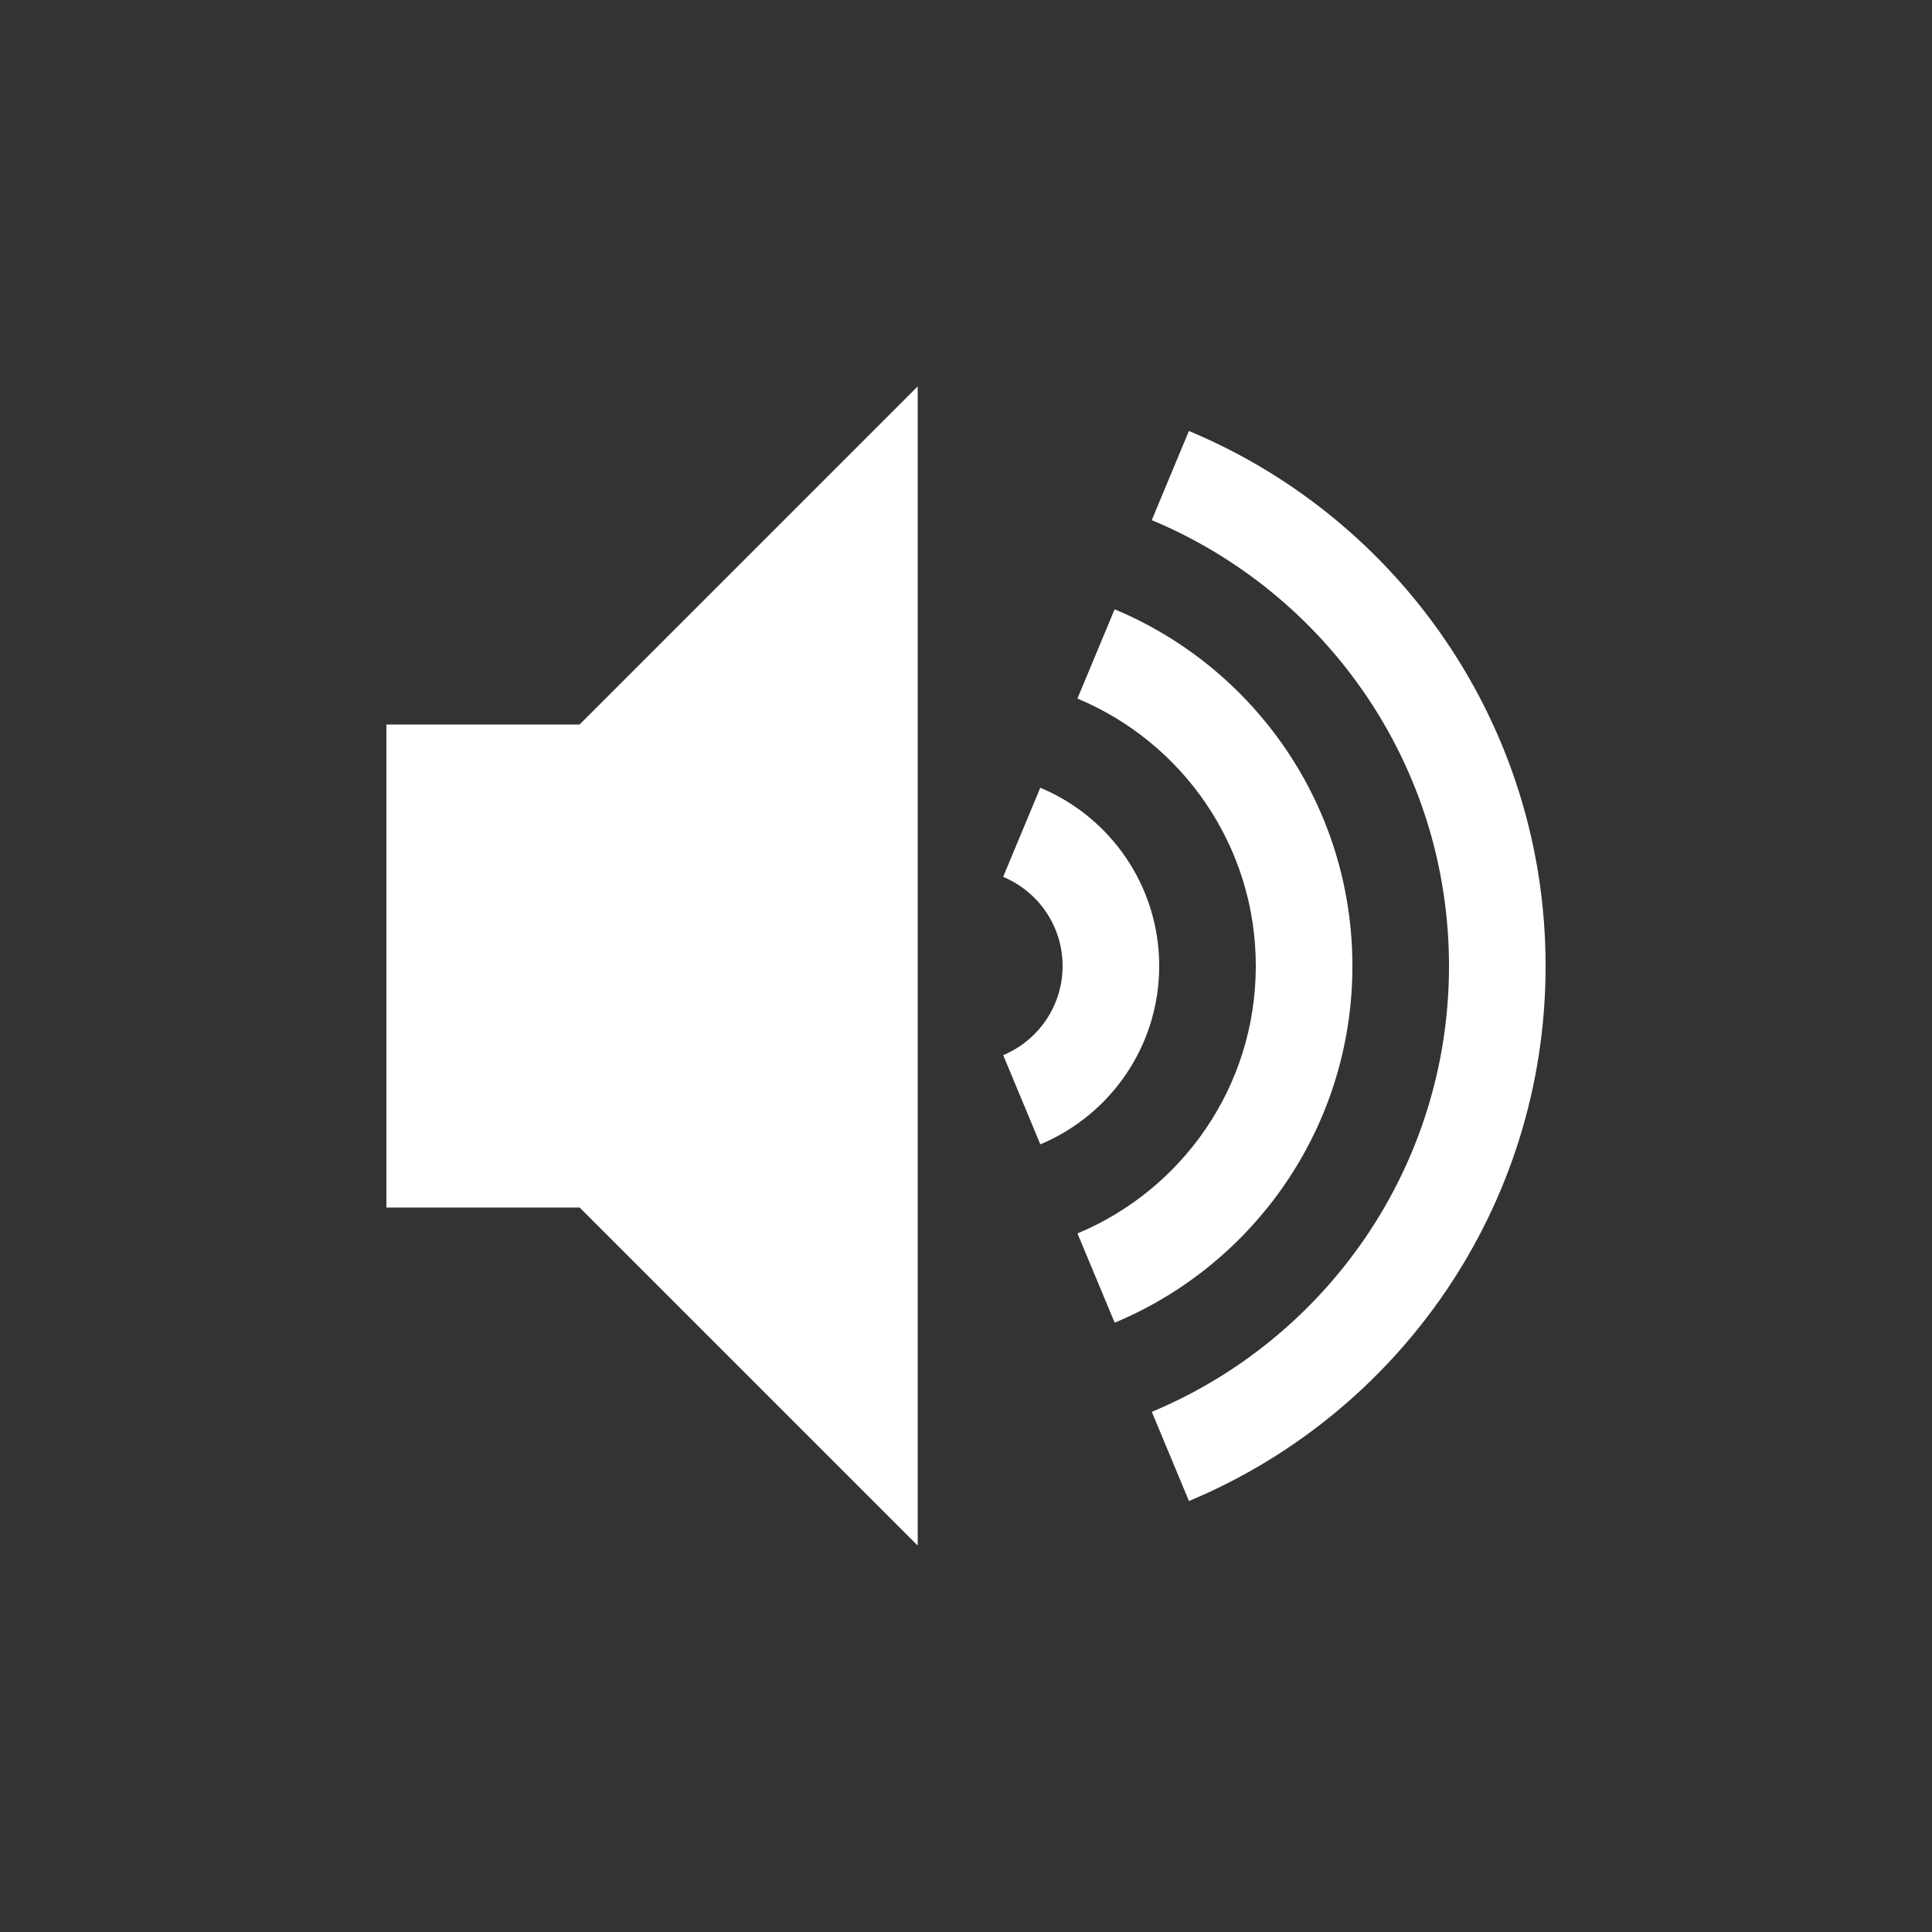 <?xml version="1.0" encoding="utf-8"?>
<!-- Generator: Adobe Illustrator 15.1.0, SVG Export Plug-In  -->
<!DOCTYPE svg PUBLIC "-//W3C//DTD SVG 1.1//EN" "http://www.w3.org/Graphics/SVG/1.1/DTD/svg11.dtd">
<svg version="1.1"
	 xmlns="http://www.w3.org/2000/svg" xmlns:xlink="http://www.w3.org/1999/xlink" xmlns:a="http://ns.adobe.com/AdobeSVGViewerExtensions/3.0/"
	 x="0px" y="0px" width="40px" height="40px" viewBox="0 0 40 40" overflow="visible" enable-background="new 0 0 40 40"
	 xml:space="preserve">
<rect x="0" y="0" width="40" height="40" fill="#333333" stroke="none"/>
<defs>
</defs>
<path fill-rule="evenodd" clip-rule="evenodd" fill="#FFFFFF" d="M24,20c0-1.664-1.017-3.088-2.462-3.691l-0.769,1.846
	C21.492,18.456,22,19.168,22,20s-0.508,1.544-1.23,1.846l0.769,1.846C22.983,23.089,24,21.664,24,20z M24.615,8.923l-0.769,1.846
	C27.459,12.276,30,15.84,30,20c0,4.159-2.541,7.724-6.153,9.231l0.769,1.846C28.951,29.269,32,24.991,32,20
	S28.951,10.731,24.615,8.923z M28,20c0-3.328-2.032-6.179-4.923-7.385l-0.77,1.848C24.476,15.367,26,17.504,26,20
	c0,2.496-1.524,4.633-3.692,5.537l0.77,1.848C25.968,26.179,28,23.328,28,20z M8,15v10h4l7,7V8l-7,7H8z"/>
</svg>